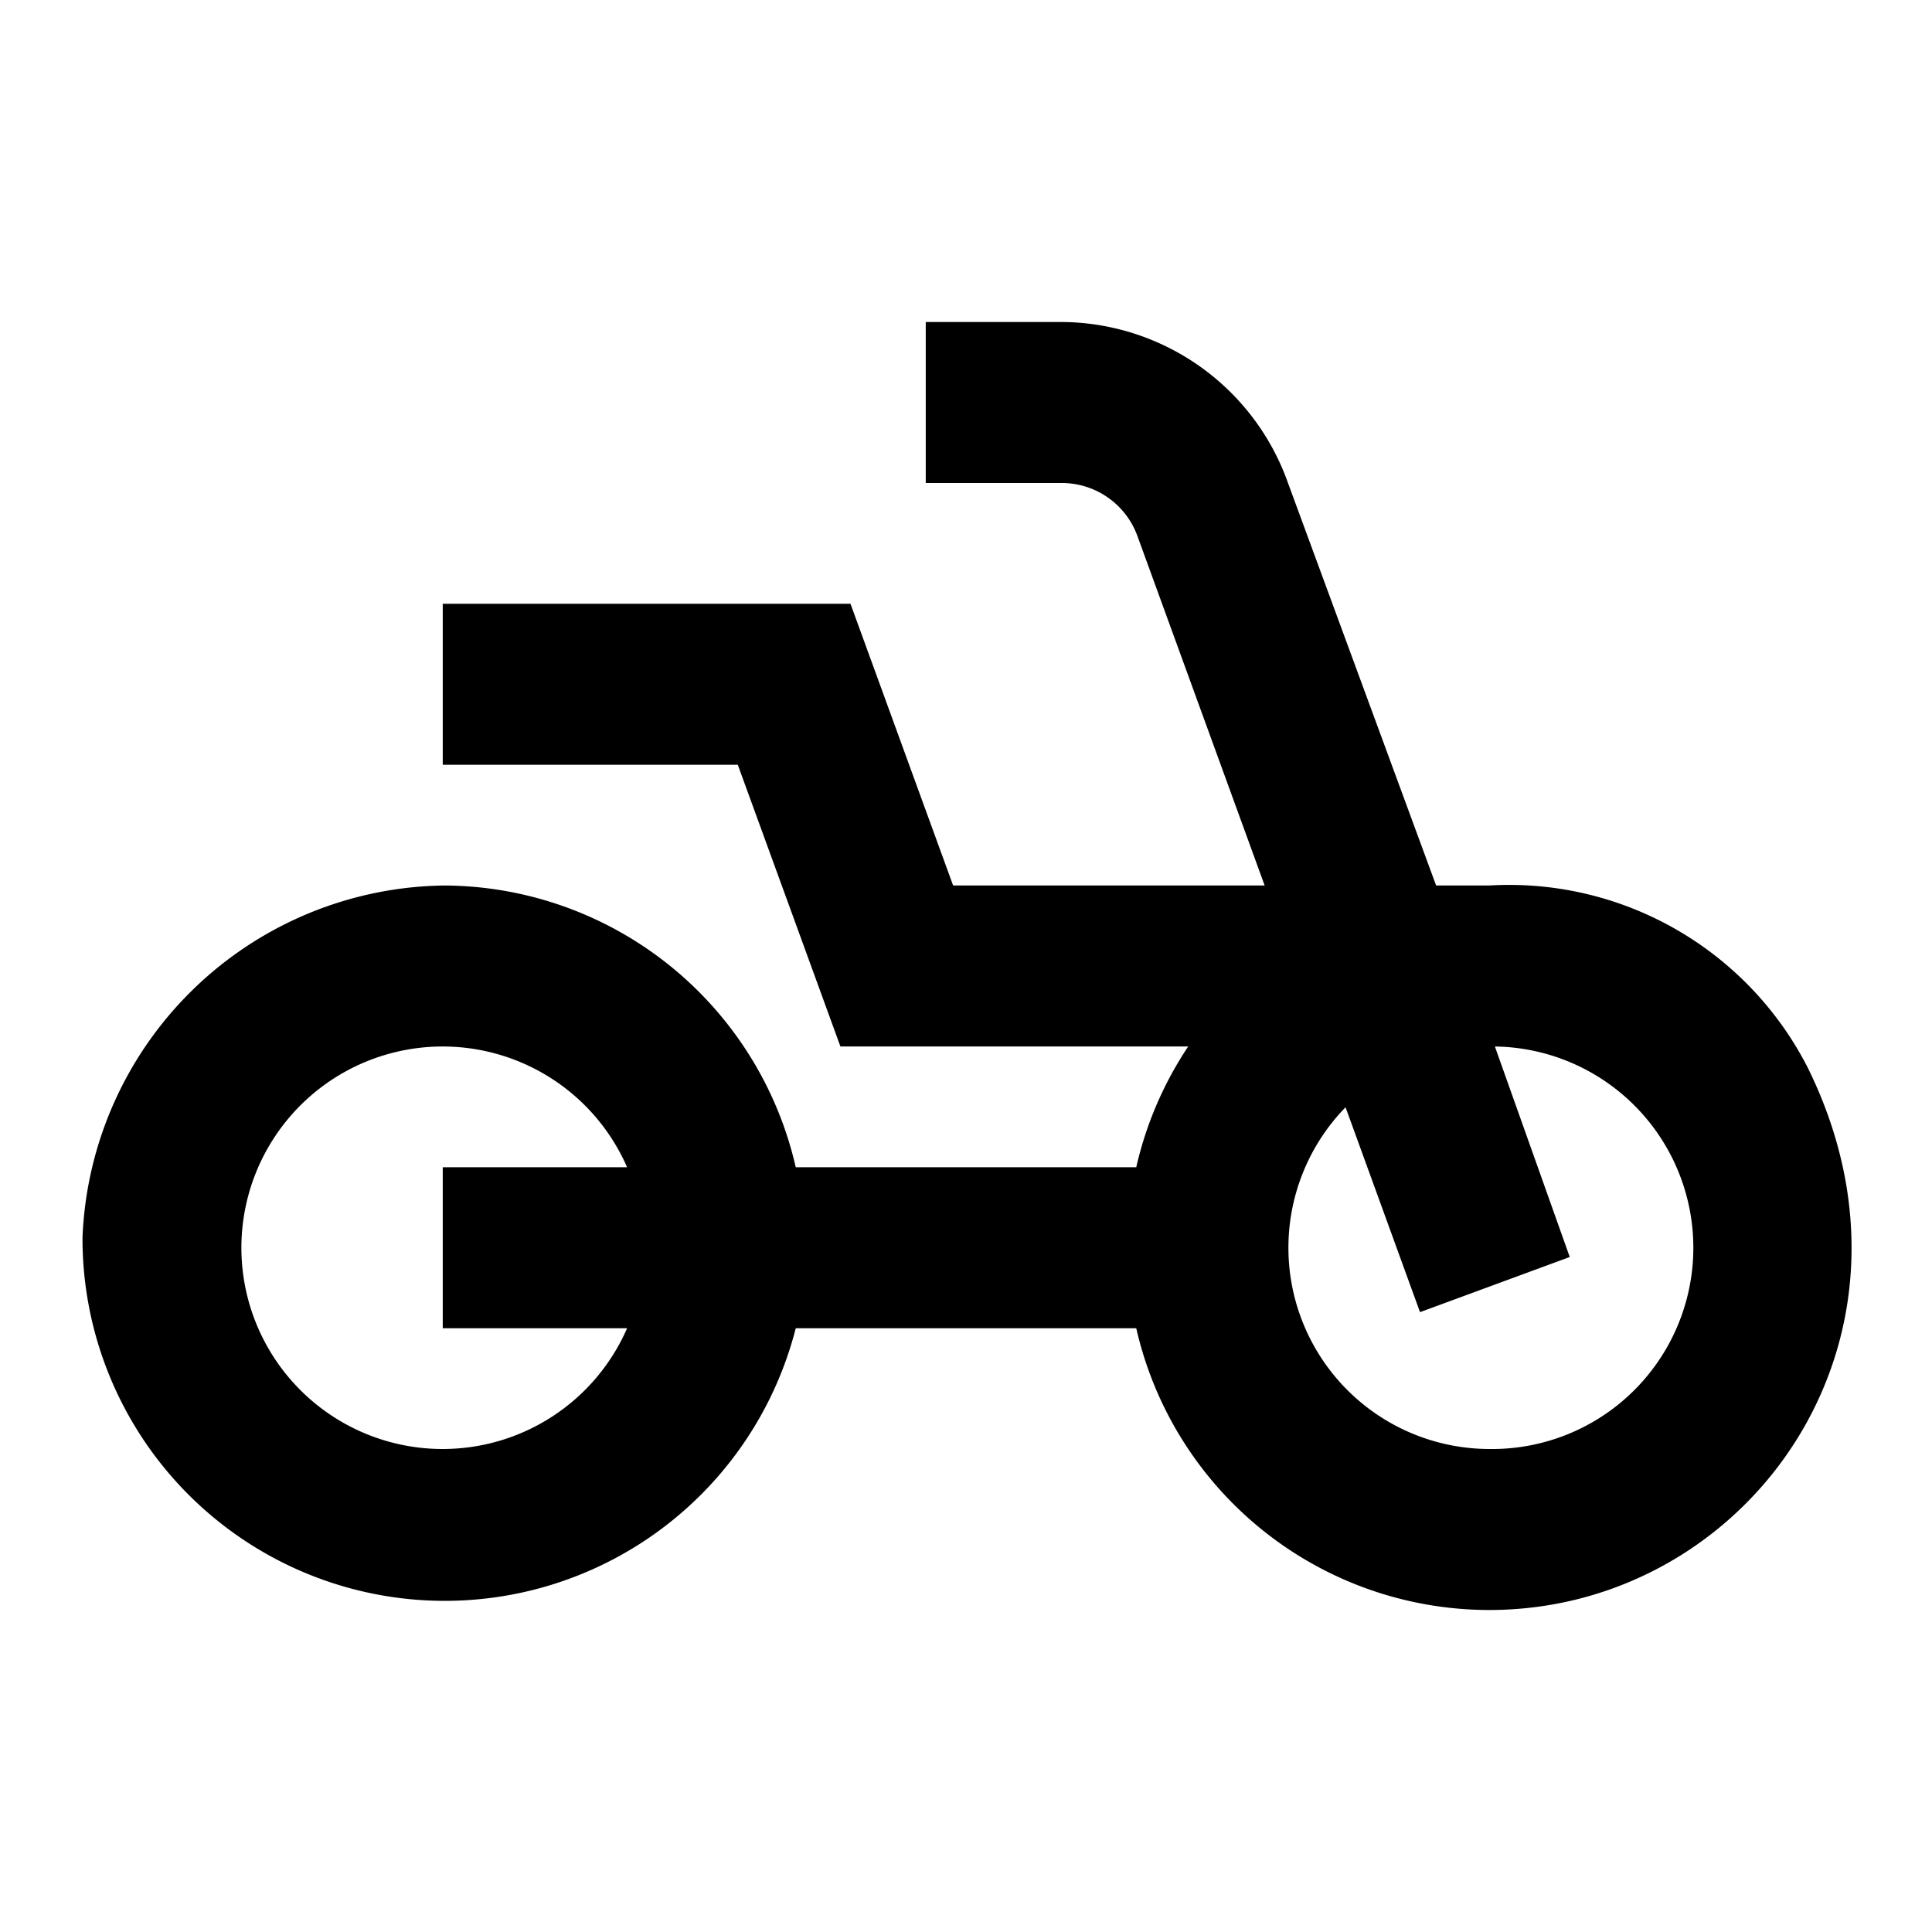 <svg xmlns="http://www.w3.org/2000/svg" viewBox="0 0 48 48"><rect width="48" height="48" style="fill:none"/><path d="M37,22H35.68L32,12A6,6,0,0,0,26.38,8H23v4h3.38a2,2,0,0,1,1.88,1.32L31.42,22H23.68l-2.55-7H11v4h7.33l2.55,7h8.64a9,9,0,0,0-1.29,3H19.77a9,9,0,0,0-8.72-7,9.11,9.11,0,0,0-9,8.74A9,9,0,0,0,19.77,33h8.46A9,9,0,0,0,37,40c6.41,0,11.26-6.7,7.91-13.48A8.33,8.33,0,0,0,37,22ZM11,36a5,5,0,1,1,4.58-7H11v4h4.58A5,5,0,0,1,11,36Zm26,0a5,5,0,0,1-3.57-8.49l1.85,5.09L39,31.23,37.14,26A5,5,0,0,1,37,36Z"/></svg>